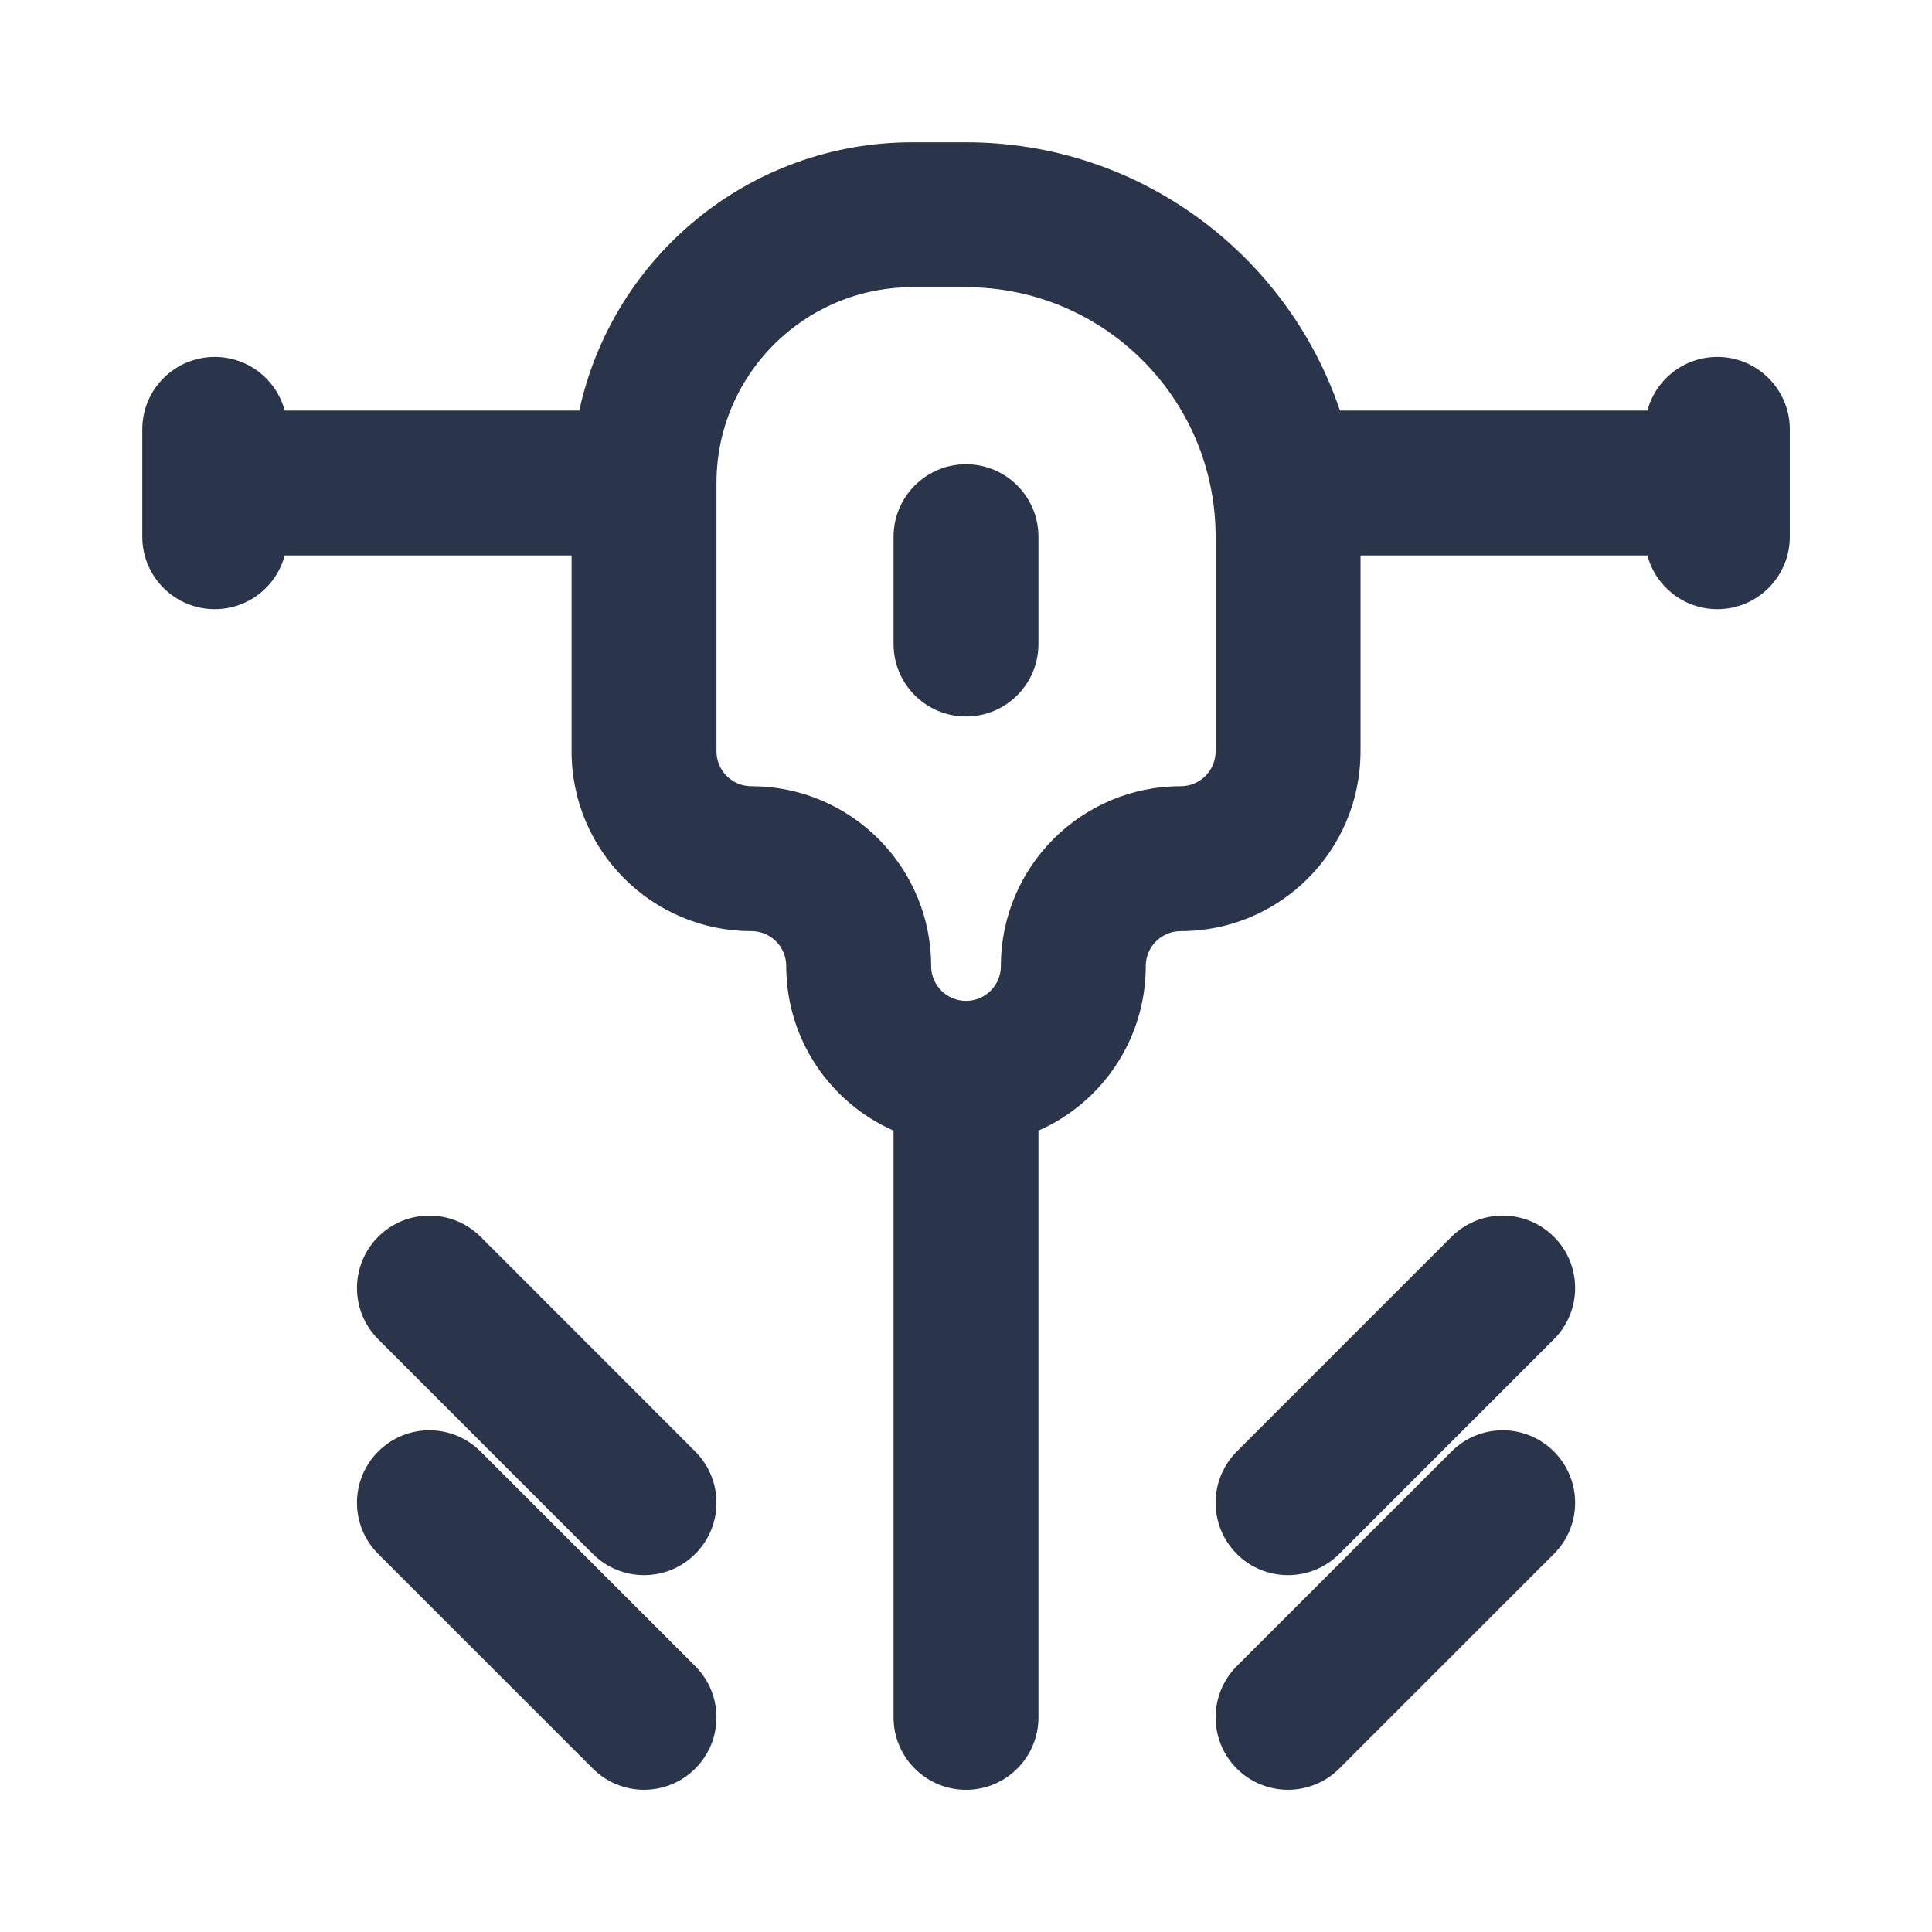 <svg width="20" height="20" viewBox="0 0 20 20" fill="none" xmlns="http://www.w3.org/2000/svg">
<path fillRule="evenodd" clipRule="evenodd" d="M5.997 4.25C6.341 2.662 7.754 1.473 9.445 1.473H10C11.799 1.473 13.326 2.636 13.871 4.25H17.054C17.139 3.93 17.431 3.695 17.778 3.695C18.192 3.695 18.528 4.031 18.528 4.445V5V5.556C18.528 5.97 18.192 6.306 17.778 6.306C17.431 6.306 17.139 6.07 17.054 5.75H14.084V7.778C14.084 8.806 13.251 9.639 12.223 9.639C12.023 9.639 11.861 9.801 11.861 10C11.861 10.761 11.405 11.416 10.75 11.704V17.778C10.75 18.192 10.415 18.528 10 18.528C9.586 18.528 9.25 18.192 9.25 17.778V11.704C8.596 11.416 8.139 10.761 8.139 10C8.139 9.801 7.978 9.639 7.778 9.639C6.75 9.639 5.917 8.806 5.917 7.778V5.75H2.947C2.862 6.07 2.57 6.306 2.223 6.306C1.808 6.306 1.473 5.97 1.473 5.556V5V4.445C1.473 4.031 1.808 3.695 2.223 3.695C2.57 3.695 2.862 3.93 2.947 4.25H5.997ZM9.445 2.973C8.325 2.973 7.417 3.881 7.417 5V7.778C7.417 7.978 7.579 8.139 7.778 8.139C8.806 8.139 9.639 8.973 9.639 10C9.639 10.2 9.801 10.361 10 10.361C10.2 10.361 10.361 10.2 10.361 10C10.361 8.973 11.195 8.139 12.223 8.139C12.422 8.139 12.584 7.978 12.584 7.778V5.556C12.584 4.129 11.427 2.973 10 2.973H9.445ZM10 4.806C10.415 4.806 10.75 5.142 10.75 5.556V6.667C10.75 7.081 10.415 7.417 10 7.417C9.586 7.417 9.25 7.081 9.25 6.667V5.556C9.25 5.142 9.586 4.806 10 4.806ZM3.915 12.803C4.207 12.511 4.682 12.511 4.975 12.803L7.197 15.026C7.49 15.319 7.49 15.793 7.197 16.086C6.905 16.379 6.43 16.379 6.137 16.086L3.915 13.864C3.622 13.571 3.622 13.096 3.915 12.803ZM16.086 12.803C16.379 13.096 16.379 13.571 16.086 13.864L13.864 16.086C13.571 16.379 13.096 16.379 12.803 16.086C12.511 15.793 12.511 15.319 12.803 15.026L15.026 12.803C15.319 12.511 15.793 12.511 16.086 12.803ZM3.915 15.026C4.207 14.733 4.682 14.733 4.975 15.026L7.197 17.248C7.49 17.541 7.49 18.016 7.197 18.308C6.905 18.601 6.43 18.601 6.137 18.308L3.915 16.086C3.622 15.793 3.622 15.319 3.915 15.026ZM16.086 15.026C16.379 15.319 16.379 15.793 16.086 16.086L13.864 18.308C13.571 18.601 13.096 18.601 12.803 18.308C12.511 18.016 12.511 17.541 12.803 17.248L15.026 15.026C15.319 14.733 15.793 14.733 16.086 15.026Z" fill="#2A344A"/>
</svg>
